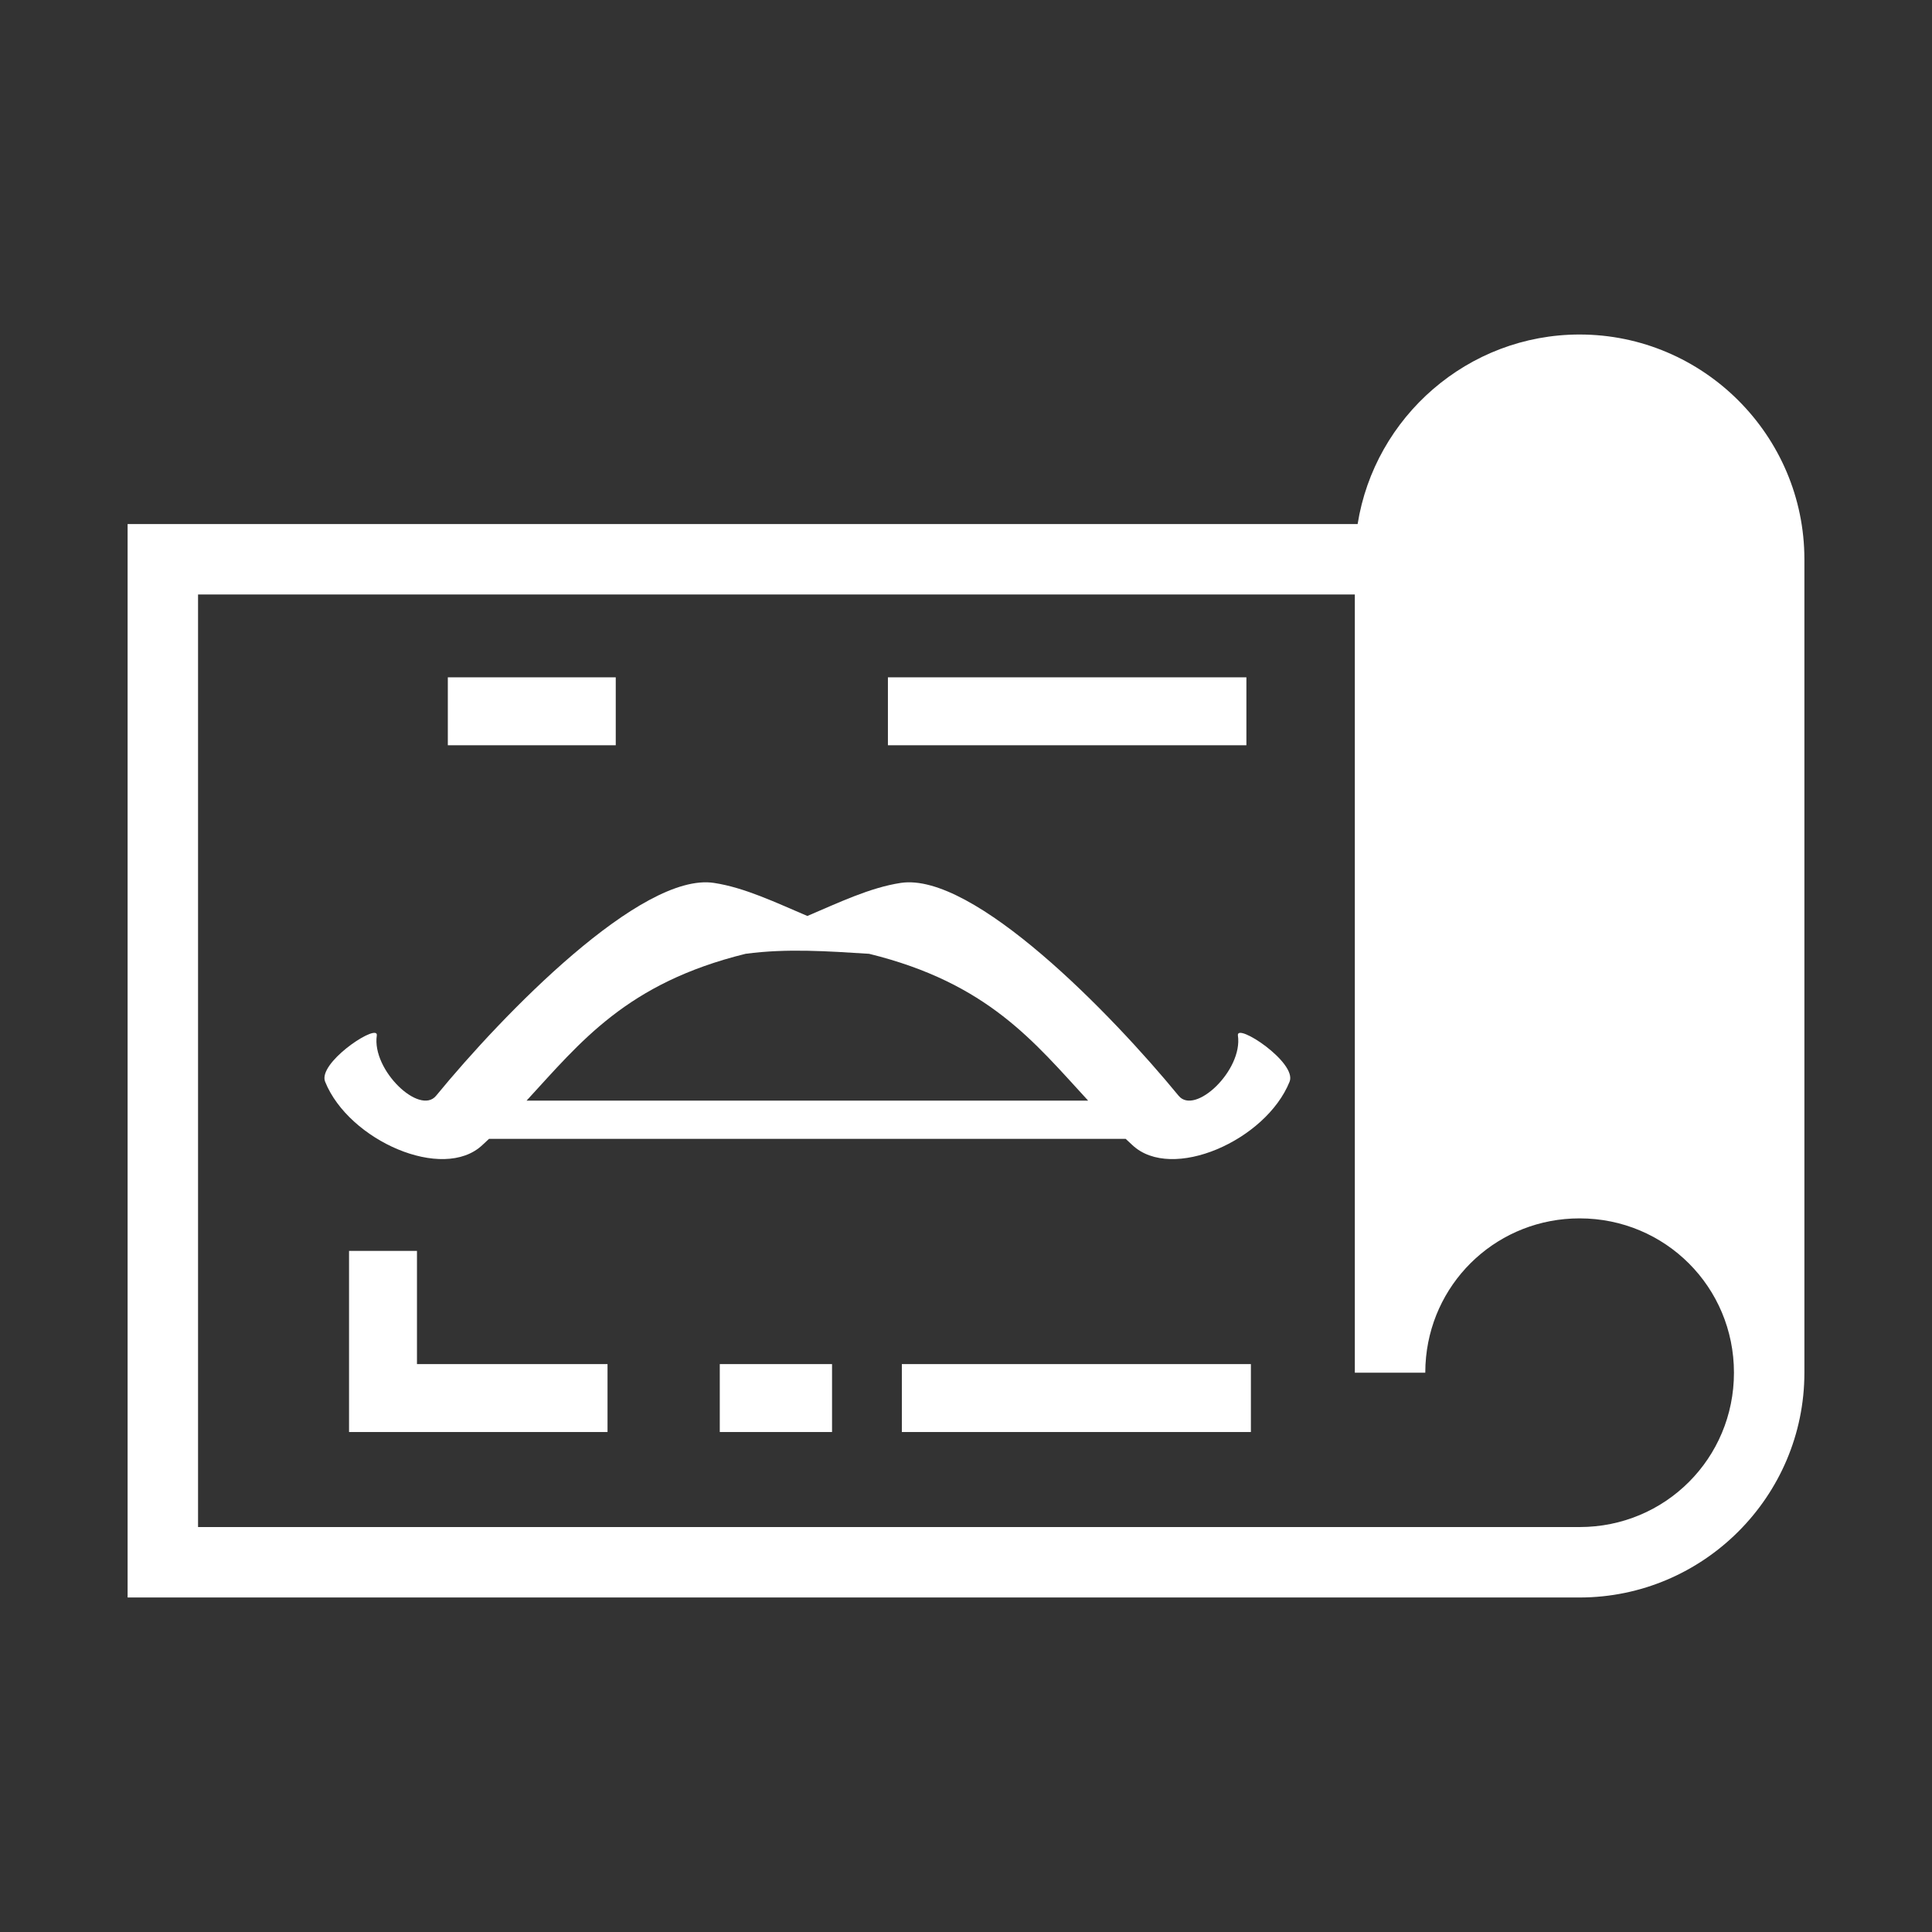<?xml version="1.0" encoding="UTF-8" standalone="no"?>
<!-- Generator: Adobe Illustrator 28.4.1, SVG Export Plug-In . SVG Version: 6.00 Build 0)  -->

<svg
   version="1.1"
   id="Слой_1"
   x="0px"
   y="0px"
   viewBox="0 0 512 512"
   style="enable-background:new 0 0 512 512;"
   xml:space="preserve"
   sodipodi:docname="archaic-ranged-weapon-blueprint.svg"
   inkscape:version="1.4 (86a8ad7, 2024-10-11)"
   xmlns:inkscape="http://www.inkscape.org/namespaces/inkscape"
   xmlns:sodipodi="http://sodipodi.sourceforge.net/DTD/sodipodi-0.dtd"
   xmlns="http://www.w3.org/2000/svg"
   xmlns:svg="http://www.w3.org/2000/svg"><rect x="0" y="0" width="512" height="512" fill="#333333" stroke="none"/><defs
   id="defs2" /><sodipodi:namedview
   id="namedview2"
   pagecolor="#585858"
   bordercolor="#000000"
   borderopacity="0.25"
   inkscape:showpageshadow="2"
   inkscape:pageopacity="0.0"
   inkscape:pagecheckerboard="true"
   inkscape:deskcolor="#d1d1d1"
   inkscape:zoom="0.74425551"
   inkscape:cx="229.7598"
   inkscape:cy="225.05712"
   inkscape:window-width="1920"
   inkscape:window-height="1001"
   inkscape:window-x="-9"
   inkscape:window-y="-9"
   inkscape:window-maximized="1"
   inkscape:current-layer="g26" />
<style
   type="text/css"
   id="style1">
	.st0{fill:#FFFFFF;}
</style>



<g
   id="g26"
   transform="translate(4.559,15.303)"><path
     id="path47"
     d="M 414.057,73.346 C 384.443,73.345 359.735,95.193 355.227,123.58 H 29.258 v 284.469 h 334.563 50.236 c 32.788,-6.9e-4 59.569,-26.782 59.568,-59.57 V 132.914 c -7e-4,-32.787 -26.781,-59.568 -59.568,-59.568 z M 47.926,142.248 H 354.486 v 206.23 h 9.334 9.334 c 3e-5,-1.419 0.072,-2.819 0.211,-4.199 2.083,-20.704 19.41,-36.702 40.691,-36.701 22.699,4.9e-4 40.9,18.201 40.9,40.9 4.1e-4,22.7 -18.2,40.902 -40.9,40.902 H 363.82 47.926 Z"
     style="fill:#ffffff;fill-opacity:1" /><path
     style="enable-background:new 0 0 512 512;fill:#ffffff;stroke-dashoffset:30.6"
     d="m 163.179,179.5 v 18 h -44.5 v -18 z"
     id="path2"
     transform="translate(-4.559,-15.303)" /><path
     style="enable-background:new 0 0 512 512;fill:#ffffff;stroke-dashoffset:30.6"
     d="m 155.5,179.5 v 18 h 95 v -18 z"
     transform="matrix(-1,0,0,1,481.248,-15.303)"
     id="path11" /><path
     style="enable-background:new 0 0 512 512;fill:#ffffff;stroke-dashoffset:30.6"
     d="m 220.5,361.5 v 18 h -29.75 v -18 z"
     transform="translate(-4.559,-15.303)"
     id="path4" /><path
     style="enable-background:new 0 0 512 512;fill:#ffffff;stroke-dashoffset:30.6"
     d="m 331.5,361.5 v 18 H 239 v -18 z"
     transform="translate(-4.559,-15.303)"
     id="path3" /><path
     style="enable-background:new 0 0 512 512;fill:#ffffff;stroke-dashoffset:30.6"
     d="m 110.5,331.5 v 30 H 161 v 18 H 92.5 v -48 z"
     transform="translate(-4.559,-15.303)"
     id="path5" /><path
     id="path1"
     d="m 85.979,285.638 c -0.01,0.347 0.051,0.693 0.178,1.014 6.271,15.6 31.236,26.601 41.655,16.817 0.618,-0.551 1.195,-1.113 1.793,-1.669 h 168.703 c 0.599,0.556 1.175,1.118 1.793,1.669 10.418,9.784 35.383,-1.216 41.655,-16.817 2.044,-5.083 -14.215,-15.763 -13.696,-12.235 1.353,9.191 -11.377,21.261 -15.717,15.966 -17.739,-21.638 -54.36,-59.334 -73.645,-56.402 -8.18,1.244 -16.495,5.259 -24.741,8.76 -8.247,-3.501 -16.56,-7.516 -24.741,-8.76 -19.285,-2.933 -55.906,34.763 -73.645,56.402 -4.34,5.294 -17.07,-6.776 -15.717,-15.966 0.487,-3.308 -13.773,5.872 -13.873,11.221 z m 53.568,6.038 c 14.327,-15.555 26.518,-31.156 58.043,-38.91 10.947,-1.466 21.783,-0.685 32.734,0 31.525,7.755 43.716,23.355 58.044,38.91 z"
     style="enable-background:new 0 0 512 512;fill:#ffffff;fill-opacity:1;stroke-width:1"
     transform="translate(-4.559,-15.303)" /></g></svg>
